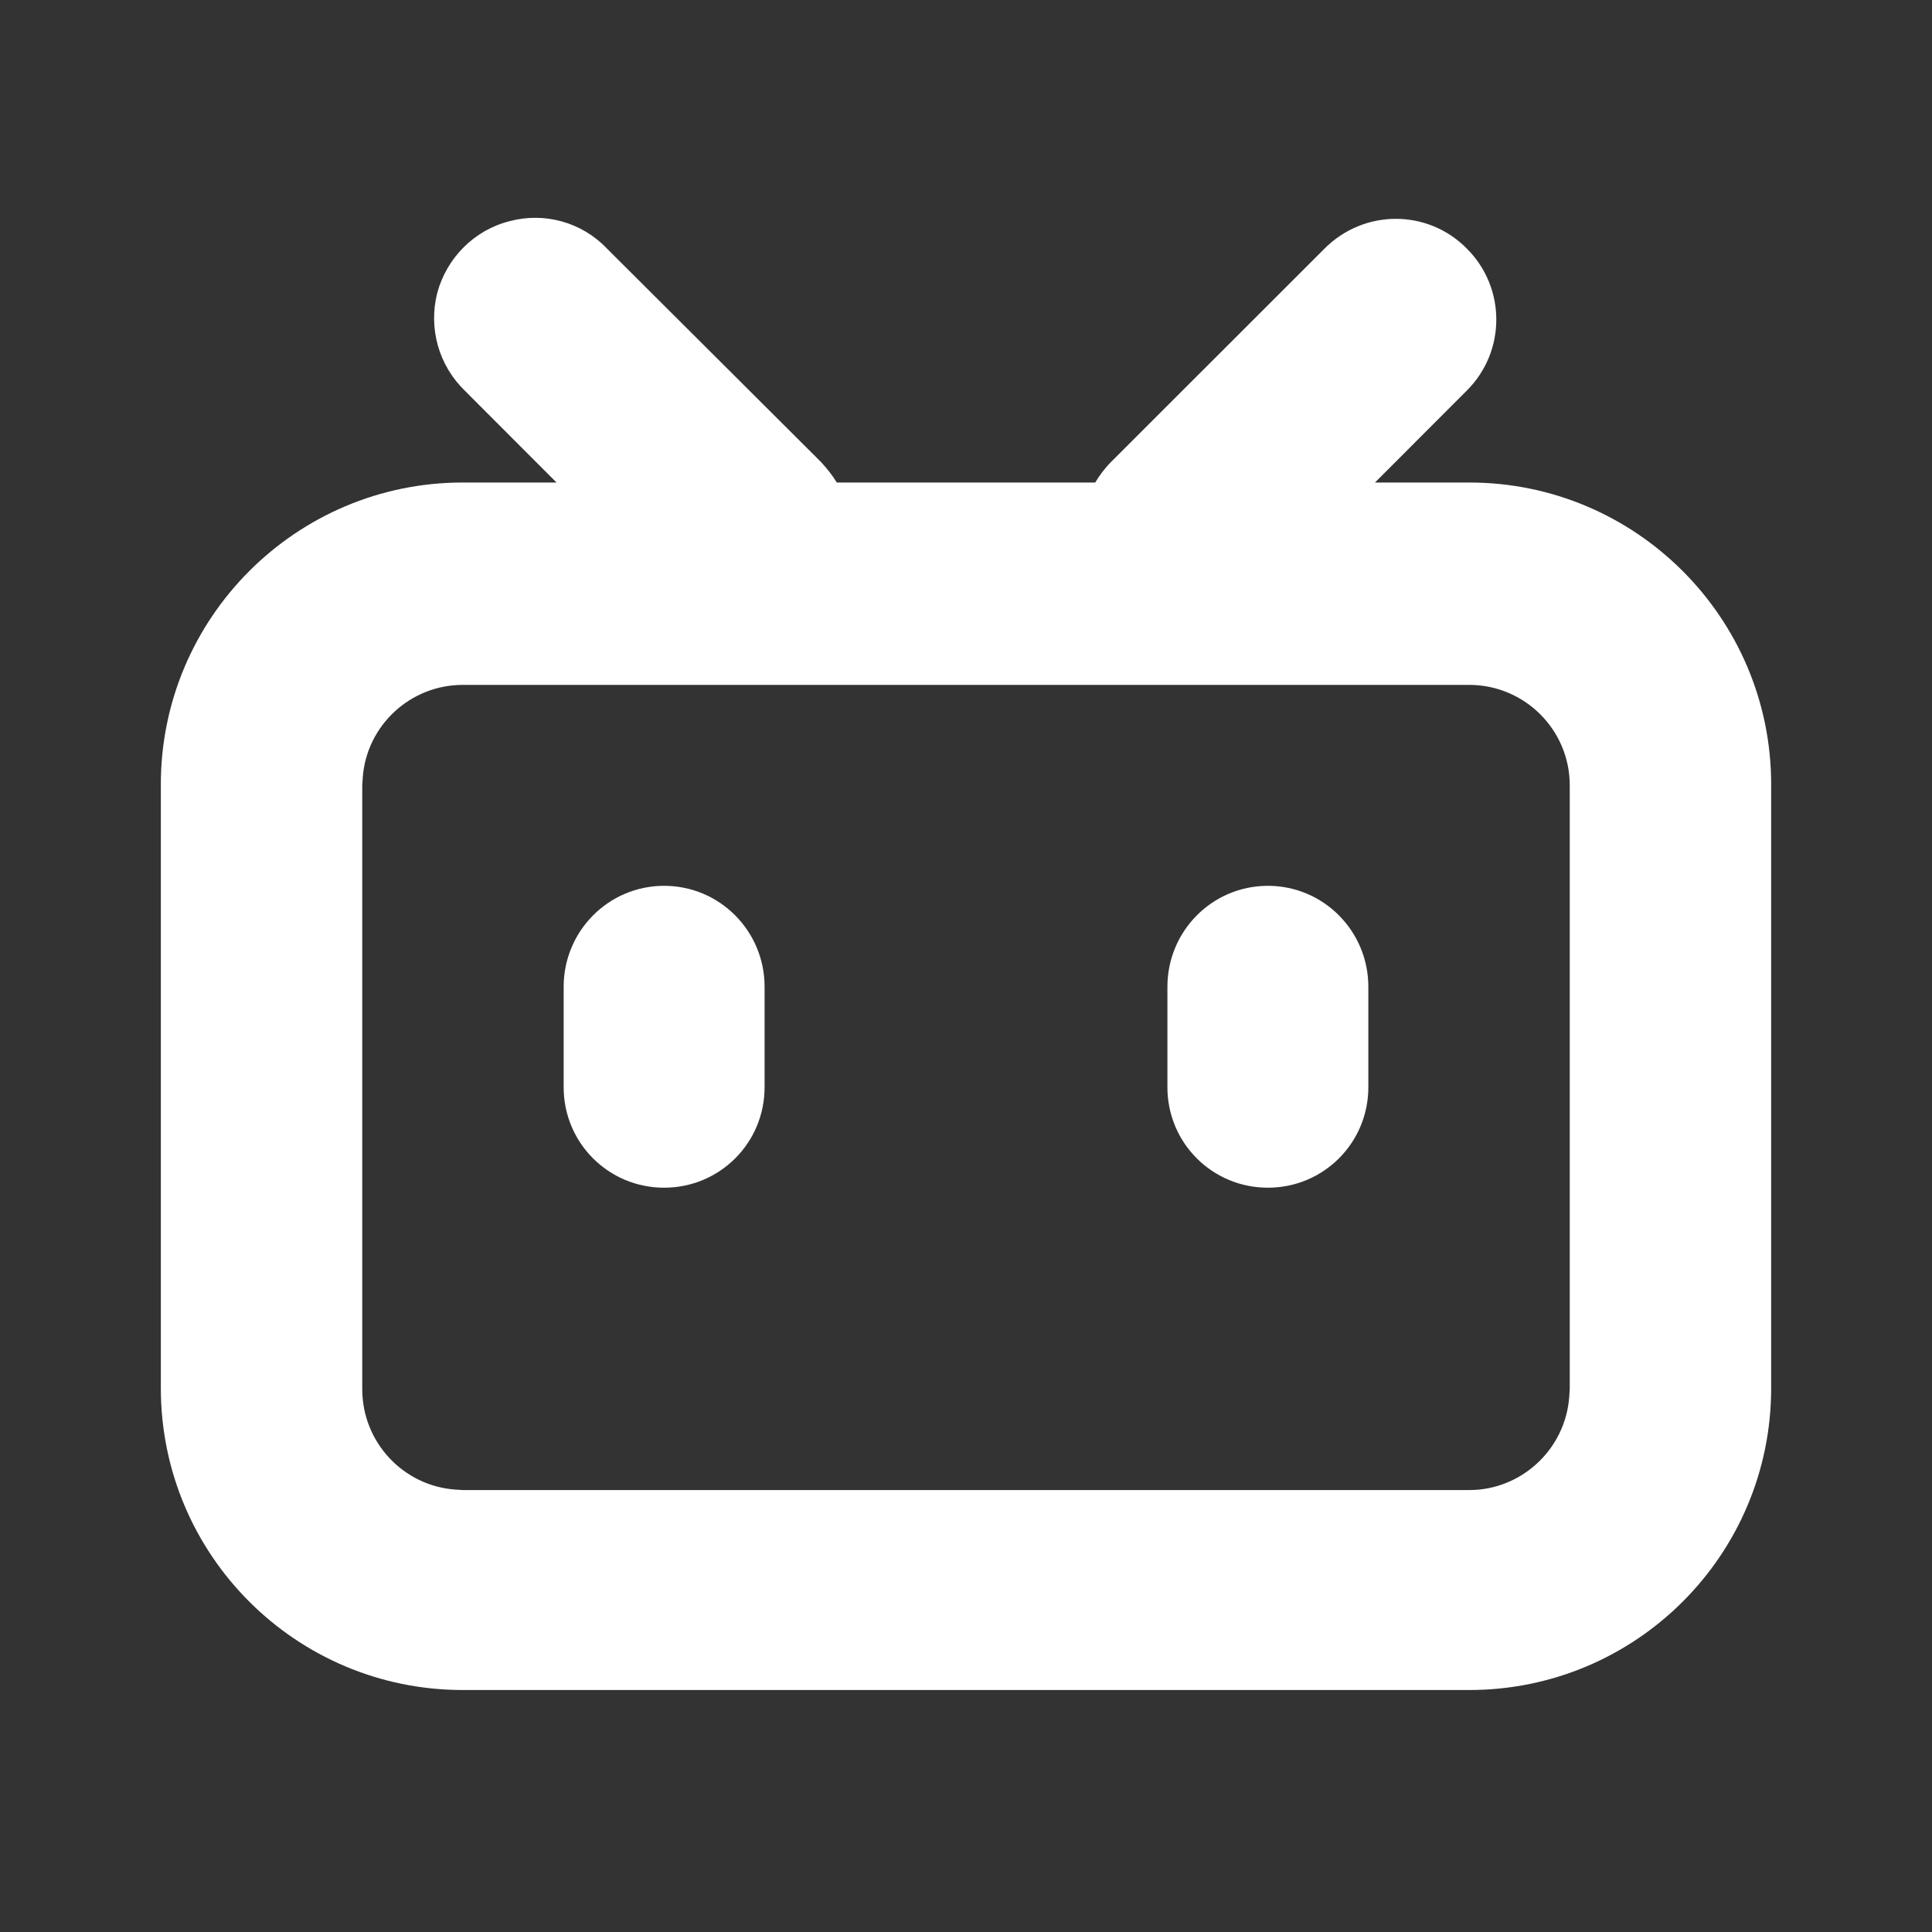 <?xml version="1.0" encoding="UTF-8"?>
<svg xmlns="http://www.w3.org/2000/svg" xmlns:xlink="http://www.w3.org/1999/xlink" width="16" height="16" viewBox="0 0 16 16" version="1.1">
<rect x="0" y="0" width="16" height="16" fill="#333333" stroke="none"/>
<g id="surface1">
<path style=" stroke:none;fill-rule:nonzero;fill:rgb(100%,100%,100%);fill-opacity:1;" d="M 12.148 2.059 C 12.473 2.383 12.473 2.91 12.148 3.234 L 11.387 3.996 L 12.168 3.996 C 13.547 3.996 14.668 5.117 14.668 6.496 L 14.668 11.496 C 14.668 12.879 13.547 13.996 12.168 13.996 L 3.832 13.996 C 2.453 13.996 1.332 12.879 1.332 11.496 L 1.332 6.496 C 1.332 5.117 2.453 3.996 3.832 3.996 L 4.609 3.996 L 3.852 3.238 C 3.633 3.027 3.547 2.719 3.621 2.426 C 3.699 2.137 3.926 1.906 4.219 1.832 C 4.508 1.754 4.82 1.84 5.027 2.059 L 6.797 3.824 C 6.848 3.879 6.895 3.938 6.93 3.996 L 9.07 3.996 C 9.105 3.938 9.148 3.879 9.203 3.824 L 10.969 2.059 C 11.297 1.73 11.824 1.73 12.148 2.059 Z M 12.168 5.672 L 3.832 5.672 C 3.398 5.672 3.035 6.008 3.004 6.441 L 3 6.504 L 3 11.504 C 3 11.945 3.34 12.305 3.77 12.336 L 3.832 12.34 L 12.168 12.34 C 12.602 12.34 12.965 12 12.996 11.566 L 13 11.504 L 13 6.504 C 13 6.043 12.625 5.672 12.168 5.672 Z M 5.5 7.336 C 5.961 7.336 6.332 7.711 6.332 8.172 L 6.332 9.004 C 6.332 9.465 5.961 9.836 5.5 9.836 C 5.039 9.836 4.668 9.465 4.668 9.004 L 4.668 8.172 C 4.668 7.711 5.039 7.336 5.5 7.336 Z M 10.5 7.336 C 10.961 7.336 11.332 7.711 11.332 8.172 L 11.332 9.004 C 11.332 9.465 10.961 9.836 10.5 9.836 C 10.039 9.836 9.668 9.465 9.668 9.004 L 9.668 8.172 C 9.668 7.711 10.039 7.336 10.5 7.336 Z M 10.5 7.336 "/>
</g>
</svg>
